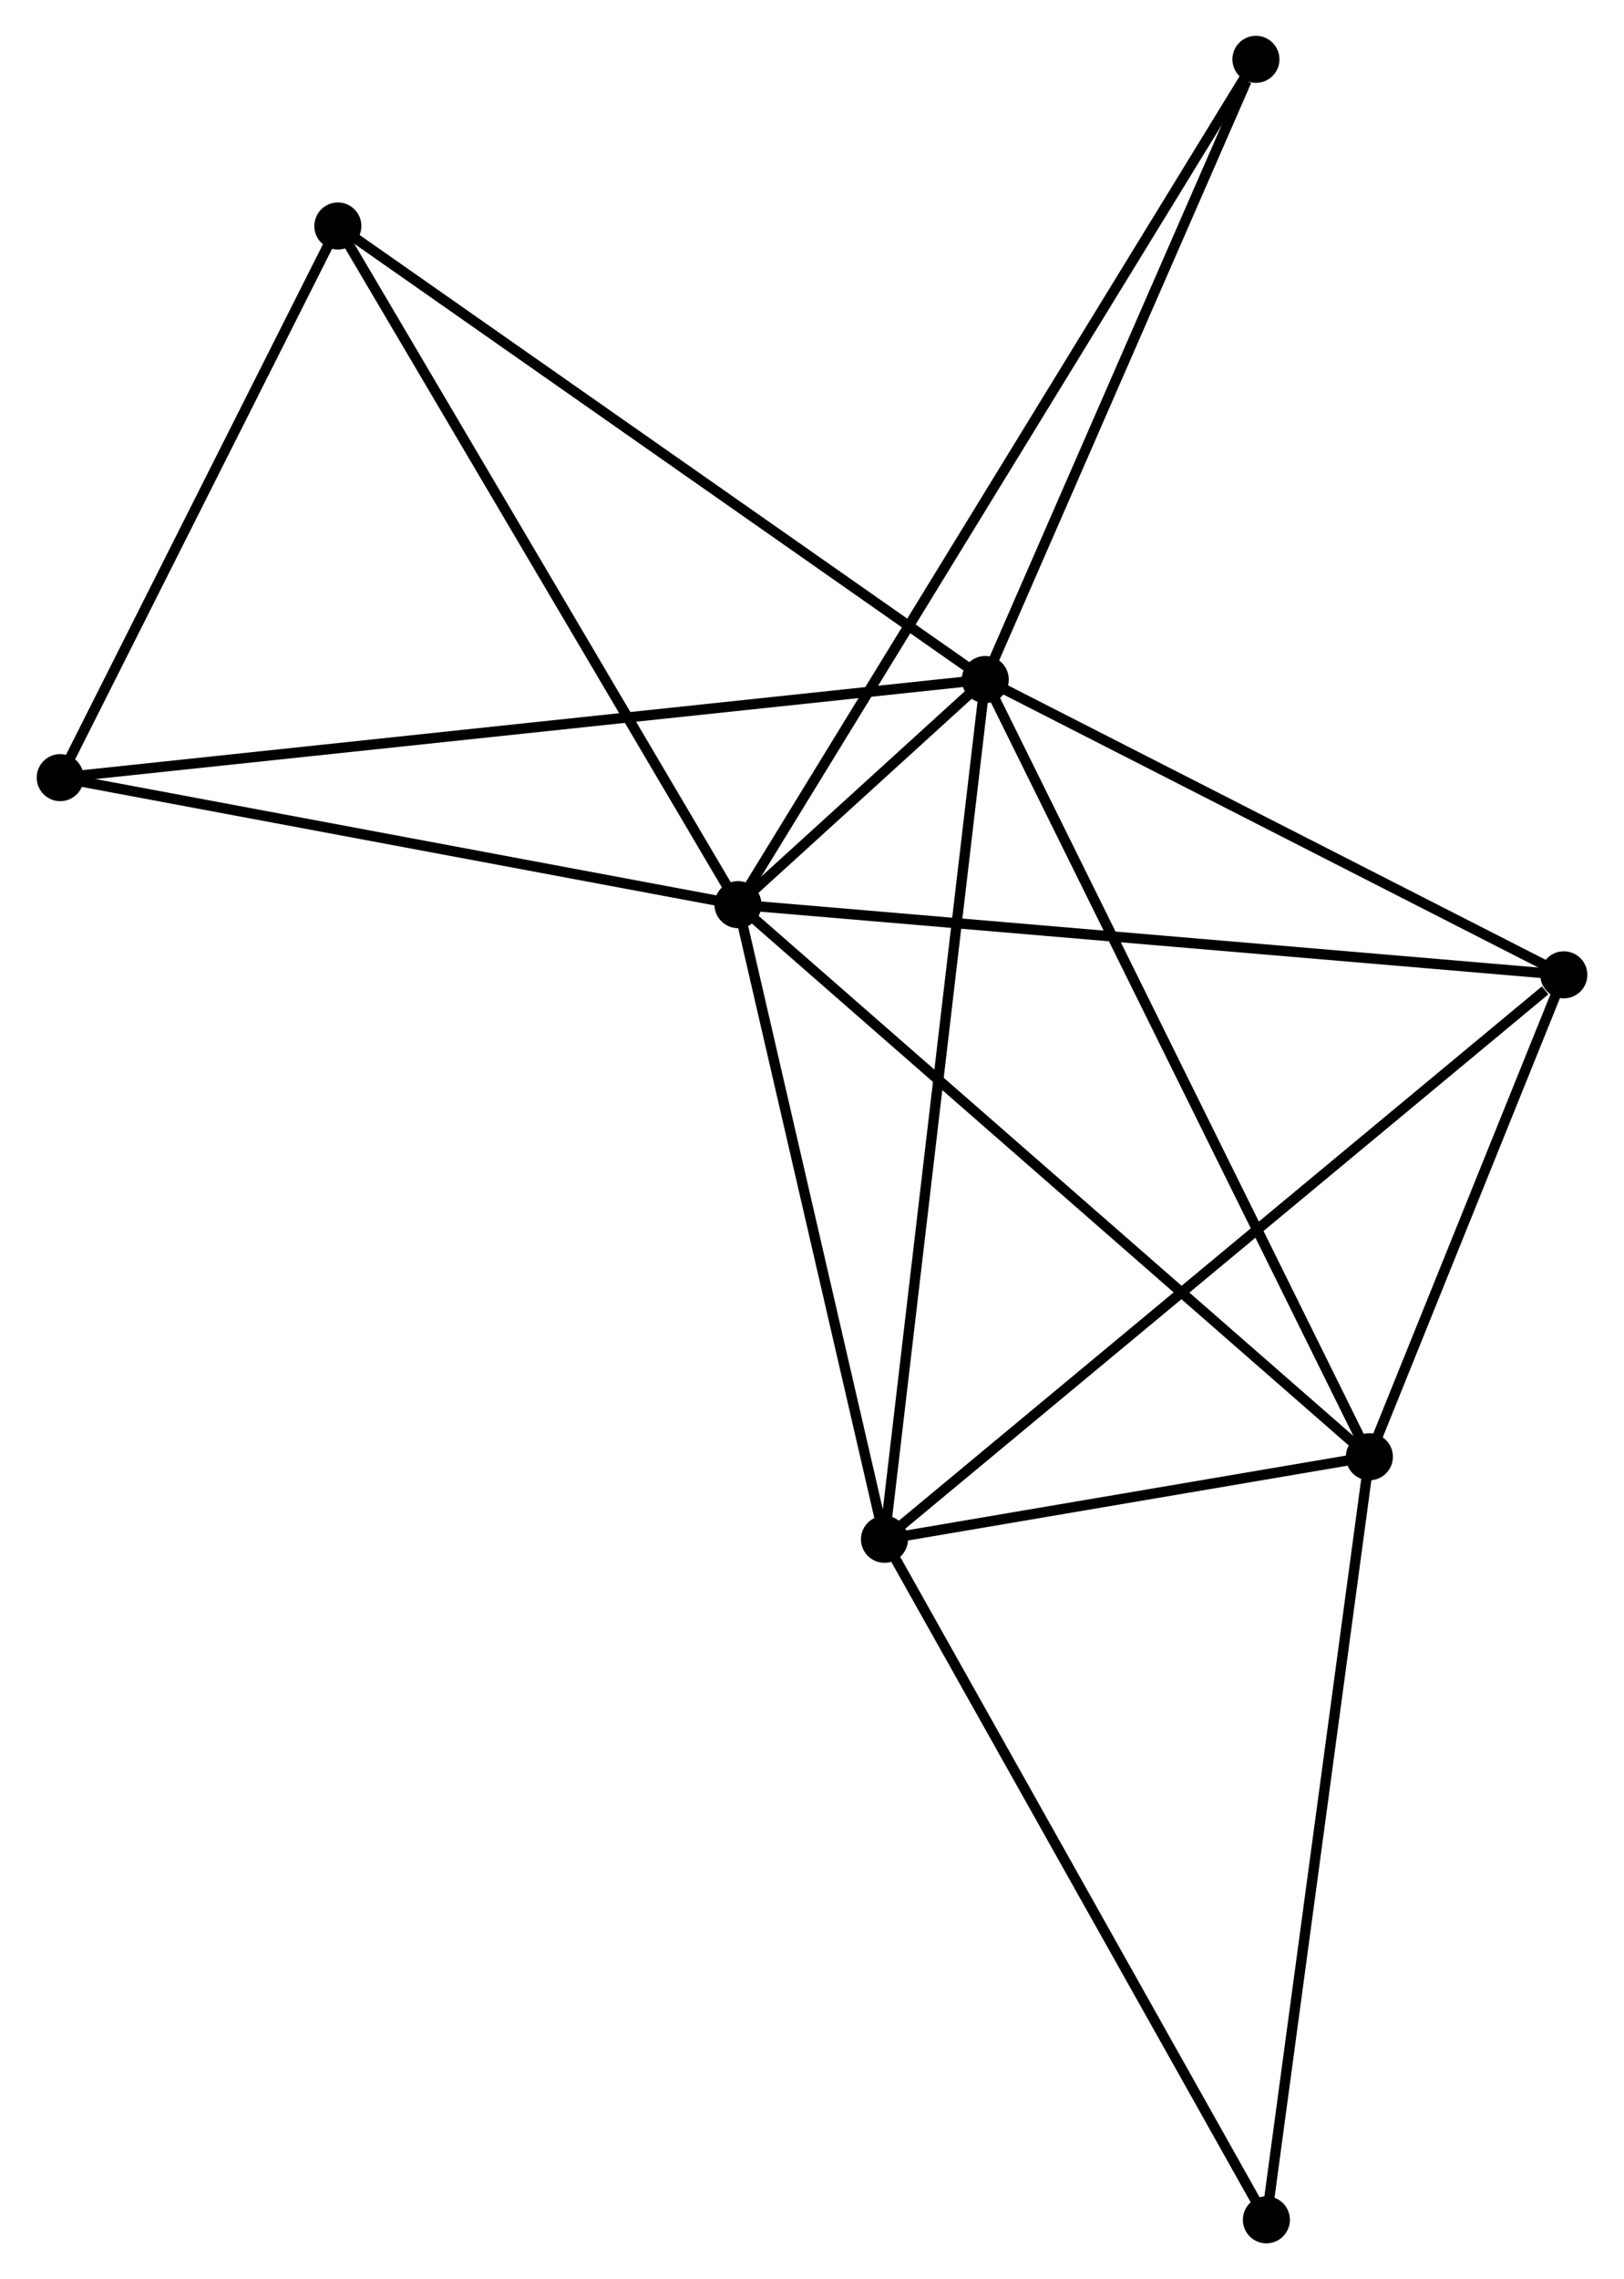 <?xml version="1.0" encoding="UTF-8" standalone="no"?>
<!DOCTYPE svg PUBLIC "-//W3C//DTD SVG 1.1//EN"
 "http://www.w3.org/Graphics/SVG/1.1/DTD/svg11.dtd">
<!-- Generated by graphviz version 2.36.0 (20140111.2315)
 -->
<!-- Title: %3 Pages: 1 -->
<svg width="159pt" height="223pt"
 viewBox="0.00 0.00 158.65 222.76" xmlns="http://www.w3.org/2000/svg" xmlns:xlink="http://www.w3.org/1999/xlink">
<g id="graph0" class="graph" transform="scale(1 1) rotate(0) translate(4 218.757)">
<title>%3</title>
<!-- 0 -->
<g id="node1" class="node"><title>0</title>
<ellipse fill="black" stroke="black" cx="68.087" cy="-130.342" rx="1.8" ry="1.8"/>
</g>
<!-- 1 -->
<g id="node2" class="node"><title>1</title>
<ellipse fill="black" stroke="black" cx="92.27" cy="-152.343" rx="1.8" ry="1.8"/>
</g>
<!-- 0&#45;&#45;1 -->
<g id="edge1" class="edge"><title>0&#45;&#45;1</title>
<path fill="none" stroke="black" d="M69.673,-131.785C74.045,-135.762 86.23,-146.848 90.646,-150.865"/>
</g>
<!-- 2 -->
<g id="node3" class="node"><title>2</title>
<ellipse fill="black" stroke="black" cx="82.414" cy="-68.311" rx="1.8" ry="1.8"/>
</g>
<!-- 0&#45;&#45;2 -->
<g id="edge2" class="edge"><title>0&#45;&#45;2</title>
<path fill="none" stroke="black" d="M68.5,-128.552C70.555,-119.653 79.667,-80.205 81.913,-70.482"/>
</g>
<!-- 3 -->
<g id="node4" class="node"><title>3</title>
<ellipse fill="black" stroke="black" cx="129.838" cy="-76.378" rx="1.8" ry="1.8"/>
</g>
<!-- 0&#45;&#45;3 -->
<g id="edge3" class="edge"><title>0&#45;&#45;3</title>
<path fill="none" stroke="black" d="M69.613,-129.008C78.082,-121.607 119.237,-85.642 128.138,-77.863"/>
</g>
<!-- 4 -->
<g id="node5" class="node"><title>4</title>
<ellipse fill="black" stroke="black" cx="148.854" cy="-123.48" rx="1.8" ry="1.8"/>
</g>
<!-- 0&#45;&#45;4 -->
<g id="edge4" class="edge"><title>0&#45;&#45;4</title>
<path fill="none" stroke="black" d="M70.083,-130.172C81.257,-129.223 135.936,-124.578 146.928,-123.644"/>
</g>
<!-- 5 -->
<g id="node6" class="node"><title>5</title>
<ellipse fill="black" stroke="black" cx="28.953" cy="-196.669" rx="1.8" ry="1.8"/>
</g>
<!-- 0&#45;&#45;5 -->
<g id="edge5" class="edge"><title>0&#45;&#45;5</title>
<path fill="none" stroke="black" d="M67.119,-131.981C61.752,-141.078 35.671,-185.282 30.03,-194.843"/>
</g>
<!-- 6 -->
<g id="node7" class="node"><title>6</title>
<ellipse fill="black" stroke="black" cx="1.8" cy="-142.753" rx="1.8" ry="1.8"/>
</g>
<!-- 0&#45;&#45;6 -->
<g id="edge6" class="edge"><title>0&#45;&#45;6</title>
<path fill="none" stroke="black" d="M66.174,-130.7C56.495,-132.512 12.994,-140.657 3.594,-142.417"/>
</g>
<!-- 7 -->
<g id="node8" class="node"><title>7</title>
<ellipse fill="black" stroke="black" cx="118.742" cy="-212.957" rx="1.8" ry="1.8"/>
</g>
<!-- 0&#45;&#45;7 -->
<g id="edge7" class="edge"><title>0&#45;&#45;7</title>
<path fill="none" stroke="black" d="M69.144,-132.067C75.737,-142.819 111.114,-200.517 117.689,-211.241"/>
</g>
<!-- 1&#45;&#45;2 -->
<g id="edge8" class="edge"><title>1&#45;&#45;2</title>
<path fill="none" stroke="black" d="M92.027,-150.266C90.663,-138.64 83.991,-81.751 82.65,-70.315"/>
</g>
<!-- 1&#45;&#45;3 -->
<g id="edge9" class="edge"><title>1&#45;&#45;3</title>
<path fill="none" stroke="black" d="M93.199,-150.465C98.397,-139.955 123.829,-88.528 128.942,-78.19"/>
</g>
<!-- 1&#45;&#45;4 -->
<g id="edge10" class="edge"><title>1&#45;&#45;4</title>
<path fill="none" stroke="black" d="M94.153,-151.383C102.744,-147.001 138.181,-128.924 146.906,-124.474"/>
</g>
<!-- 1&#45;&#45;5 -->
<g id="edge11" class="edge"><title>1&#45;&#45;5</title>
<path fill="none" stroke="black" d="M90.705,-153.439C82.021,-159.518 39.823,-189.059 30.696,-195.449"/>
</g>
<!-- 1&#45;&#45;6 -->
<g id="edge12" class="edge"><title>1&#45;&#45;6</title>
<path fill="none" stroke="black" d="M90.381,-152.143C78.607,-150.895 15.423,-144.197 3.679,-142.952"/>
</g>
<!-- 1&#45;&#45;7 -->
<g id="edge13" class="edge"><title>1&#45;&#45;7</title>
<path fill="none" stroke="black" d="M93.034,-154.092C96.832,-162.788 113.666,-201.335 117.815,-210.836"/>
</g>
<!-- 2&#45;&#45;3 -->
<g id="edge14" class="edge"><title>2&#45;&#45;3</title>
<path fill="none" stroke="black" d="M84.452,-68.657C92.253,-69.984 120.165,-74.732 127.86,-76.041"/>
</g>
<!-- 2&#45;&#45;4 -->
<g id="edge15" class="edge"><title>2&#45;&#45;4</title>
<path fill="none" stroke="black" d="M84.057,-69.674C93.169,-77.241 137.448,-114.009 147.025,-121.962"/>
</g>
<!-- 8 -->
<g id="node9" class="node"><title>8</title>
<ellipse fill="black" stroke="black" cx="119.764" cy="-1.8" rx="1.8" ry="1.8"/>
</g>
<!-- 2&#45;&#45;8 -->
<g id="edge16" class="edge"><title>2&#45;&#45;8</title>
<path fill="none" stroke="black" d="M83.338,-66.666C88.46,-57.545 113.352,-13.218 118.736,-3.631"/>
</g>
<!-- 3&#45;&#45;4 -->
<g id="edge17" class="edge"><title>3&#45;&#45;4</title>
<path fill="none" stroke="black" d="M130.655,-78.402C133.783,-86.15 144.975,-113.872 148.061,-121.516"/>
</g>
<!-- 3&#45;&#45;8 -->
<g id="edge18" class="edge"><title>3&#45;&#45;8</title>
<path fill="none" stroke="black" d="M129.589,-74.534C128.207,-64.306 121.493,-14.603 120.041,-3.853"/>
</g>
<!-- 5&#45;&#45;6 -->
<g id="edge19" class="edge"><title>5&#45;&#45;6</title>
<path fill="none" stroke="black" d="M28.05,-194.875C23.927,-186.689 6.922,-152.922 2.735,-144.609"/>
</g>
</g>
</svg>
